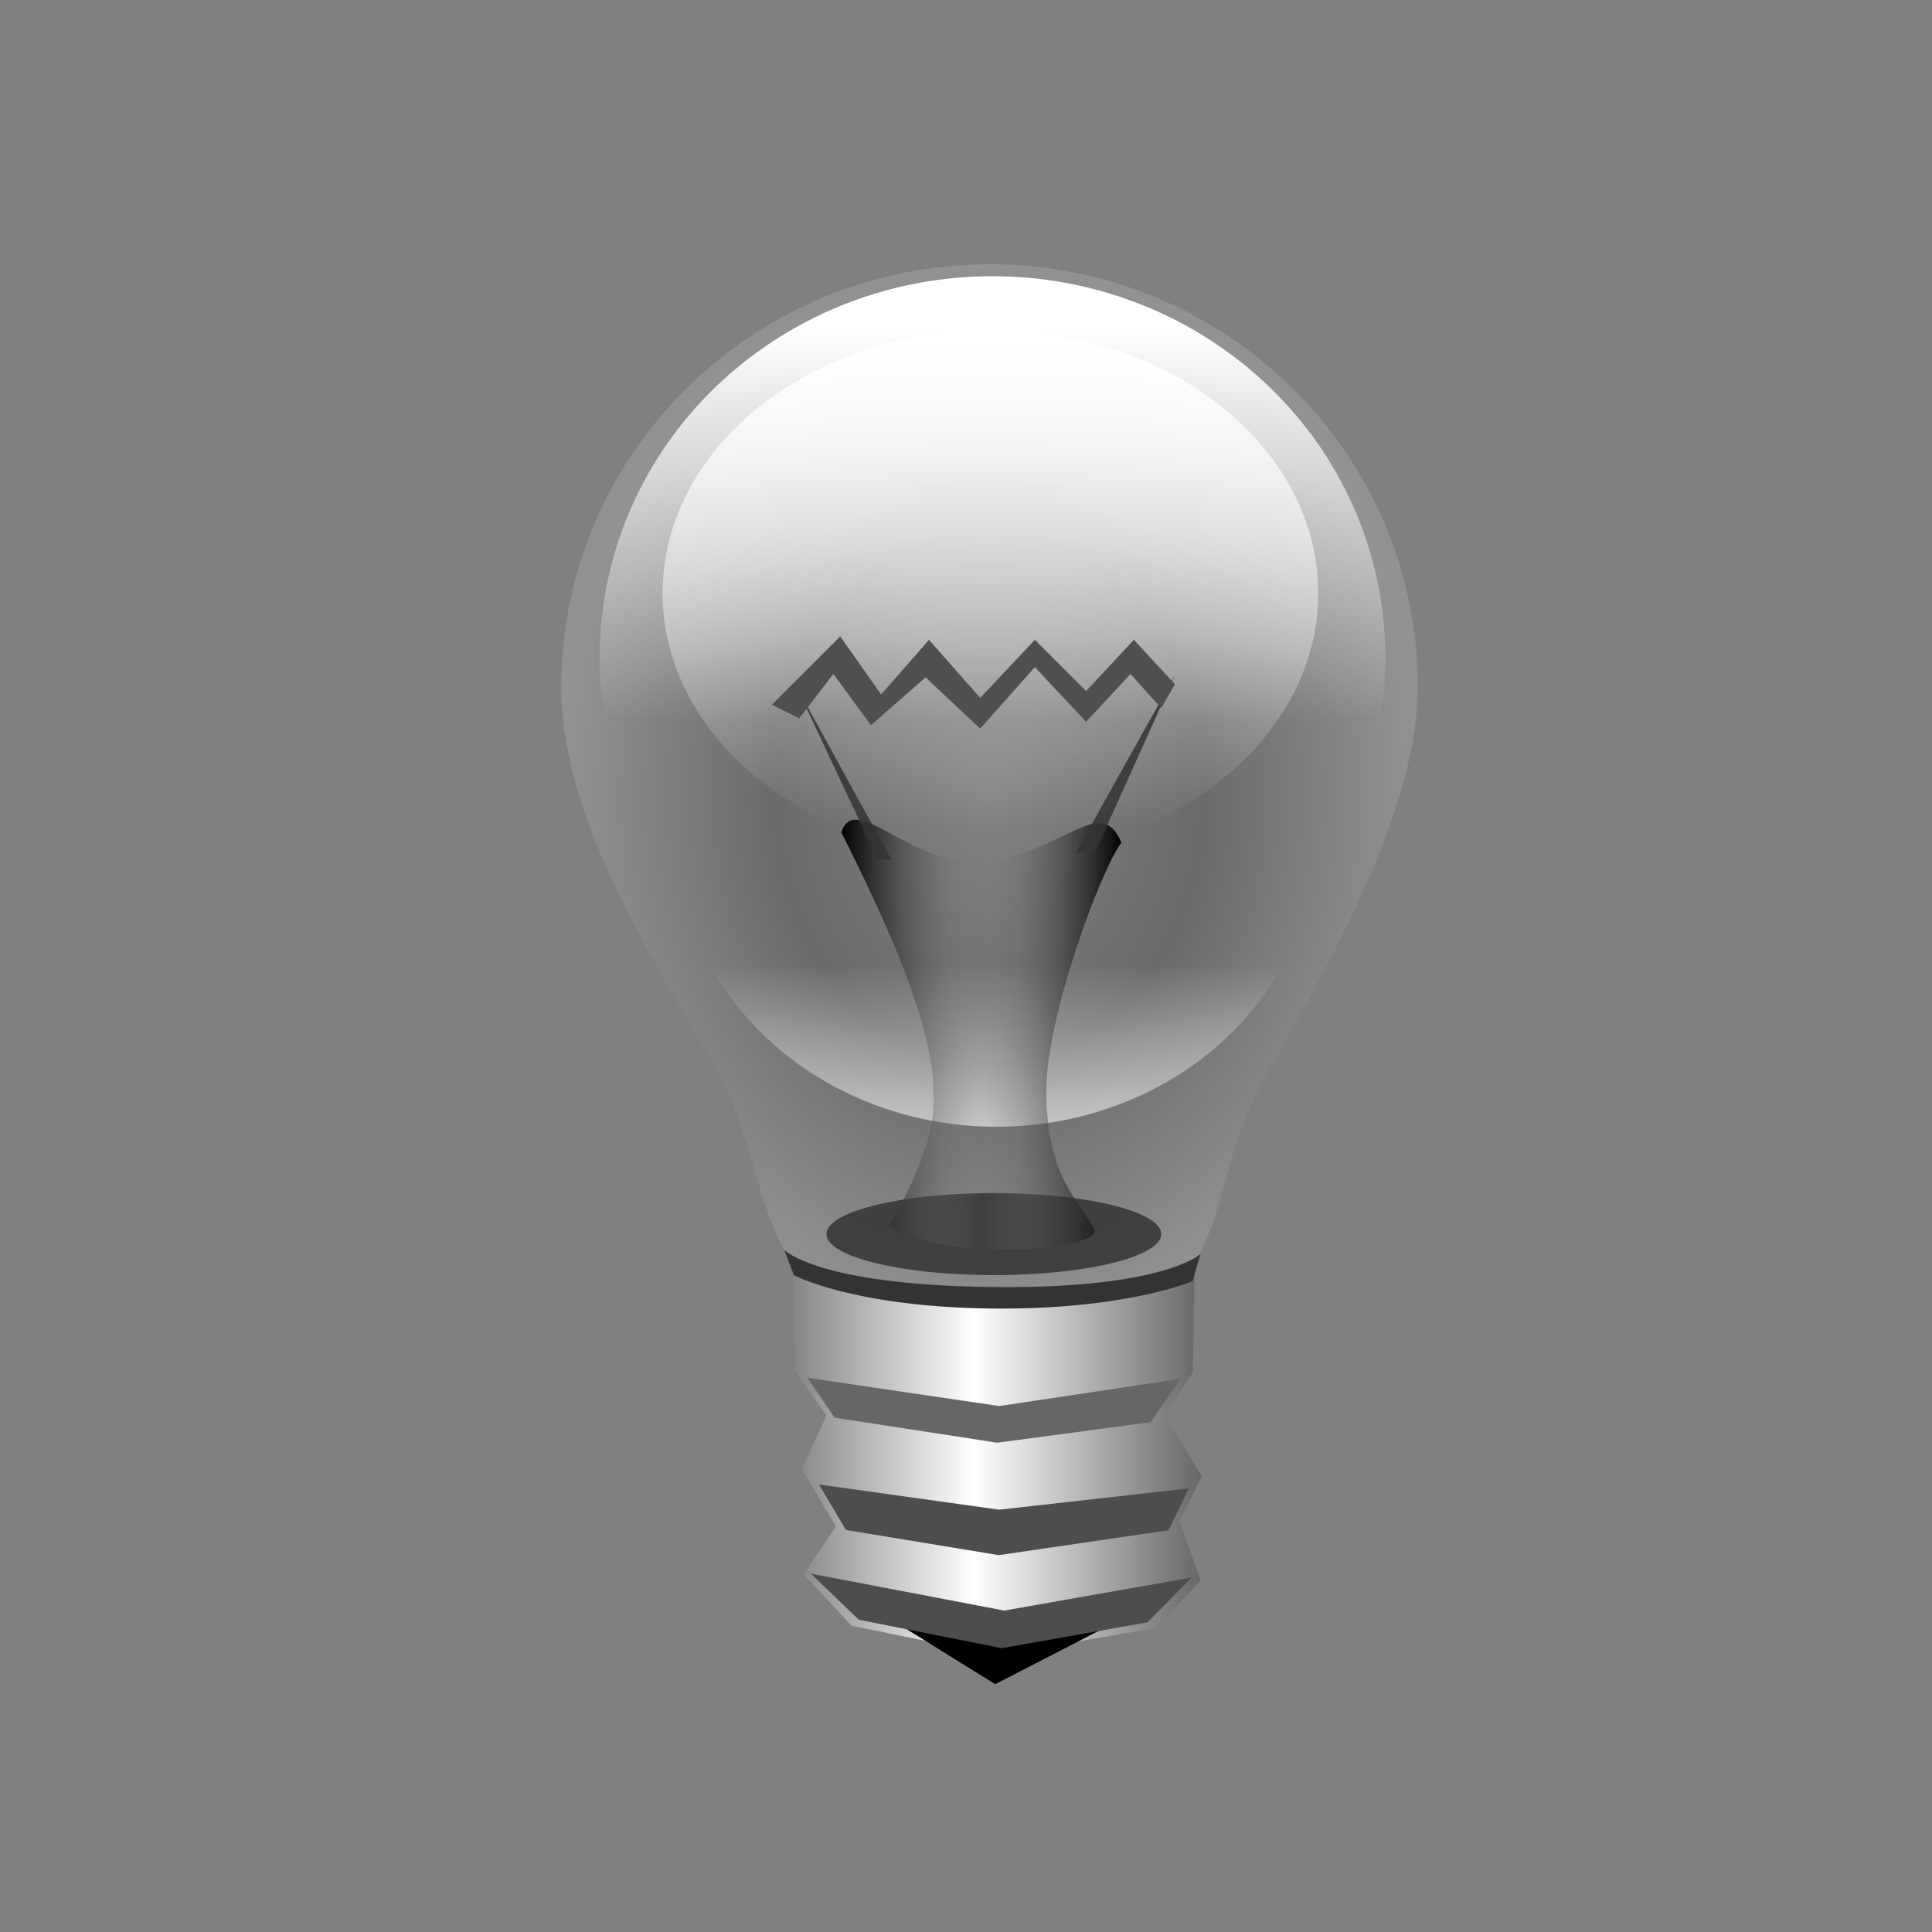 <?xml version="1.0" encoding="UTF-8" standalone="no"?>
<!-- Created with Inkscape (http://www.inkscape.org/) -->

<svg
   xmlns:dc="http://purl.org/dc/elements/1.1/"
   xmlns:cc="http://creativecommons.org/ns#"
   xmlns:rdf="http://www.w3.org/1999/02/22-rdf-syntax-ns#"
   xmlns:svg="http://www.w3.org/2000/svg"
   xmlns="http://www.w3.org/2000/svg"
   xmlns:xlink="http://www.w3.org/1999/xlink"
   version="1.0"
   width="200"
   height="200"
   id="svg2">
  <rect width="100%" height="100%" fill="#808080" stroke="none"/>
  <defs
     id="defs5">
    <linearGradient
       id="linearGradient3210">
      <stop
         id="stop3212"
         style="stop-color:#000000;stop-opacity:1"
         offset="0" />
      <stop
         id="stop3218"
         style="stop-color:#8a8a8a;stop-opacity:0"
         offset="0.5" />
      <stop
         id="stop3214"
         style="stop-color:#000000;stop-opacity:1"
         offset="1" />
    </linearGradient>
    <linearGradient
       id="linearGradient3180">
      <stop
         id="stop3182"
         style="stop-color:#ffffff;stop-opacity:0"
         offset="0" />
      <stop
         id="stop3184"
         style="stop-color:#ffffff;stop-opacity:1"
         offset="1" />
    </linearGradient>
    <linearGradient
       id="linearGradient3239">
      <stop
         id="stop3241"
         style="stop-color:#000000;stop-opacity:1"
         offset="0" />
      <stop
         id="stop3247"
         style="stop-color:#ffffff;stop-opacity:1"
         offset="0.5" />
      <stop
         id="stop3243"
         style="stop-color:#000000;stop-opacity:1"
         offset="1" />
    </linearGradient>
    <linearGradient
       id="linearGradient3231">
      <stop
         id="stop3233"
         style="stop-color:#ffb6b6;stop-opacity:1"
         offset="0" />
      <stop
         id="stop3235"
         style="stop-color:#000000;stop-opacity:0"
         offset="1" />
    </linearGradient>
    <linearGradient
       id="linearGradient3211">
      <stop
         id="stop3213"
         style="stop-color:#ffffff;stop-opacity:1"
         offset="0" />
      <stop
         id="stop3215"
         style="stop-color:#ffffff;stop-opacity:0"
         offset="1" />
    </linearGradient>
    <linearGradient
       id="linearGradient3167">
      <stop
         id="stop3169"
         style="stop-color:#828282;stop-opacity:1"
         offset="0" />
      <stop
         id="stop3205"
         style="stop-color:#6b6b6b;stop-opacity:1"
         offset="0.5" />
      <stop
         id="stop3171"
         style="stop-color:#929292;stop-opacity:1"
         offset="1" />
    </linearGradient>
    <linearGradient
       id="linearGradient3156">
      <stop
         id="stop3158"
         style="stop-color:#ffff00;stop-opacity:0"
         offset="0" />
      <stop
         id="stop3160"
         style="stop-color:#ffffff;stop-opacity:0.203"
         offset="1" />
    </linearGradient>
    <radialGradient
       cx="100"
       cy="65.094"
       r="46.964"
       fx="100"
       fy="65.094"
       id="radialGradient3207"
       xlink:href="#linearGradient3167"
       gradientUnits="userSpaceOnUse"
       gradientTransform="matrix(0.944,0,0,1.177,8.041,6.024)" />
    <linearGradient
       x1="198.583"
       y1="23.323"
       x2="198.583"
       y2="63.165"
       id="linearGradient3217"
       xlink:href="#linearGradient3211"
       gradientUnits="userSpaceOnUse" />
    <linearGradient
       x1="203.135"
       y1="3.347"
       x2="203.083"
       y2="39.433"
       id="linearGradient3221"
       xlink:href="#linearGradient3211"
       gradientUnits="userSpaceOnUse" />
    <linearGradient
       x1="147.521"
       y1="139.271"
       x2="226.163"
       y2="139.271"
       id="linearGradient3245"
       xlink:href="#linearGradient3239"
       gradientUnits="userSpaceOnUse"
       gradientTransform="translate(-86,12)" />
    <linearGradient
       x1="109.955"
       y1="117.622"
       x2="109.955"
       y2="38.78"
       id="linearGradient3190"
       xlink:href="#linearGradient3180"
       gradientUnits="userSpaceOnUse" />
    <linearGradient
       x1="87.095"
       y1="107.099"
       x2="116.087"
       y2="107.099"
       id="linearGradient3216"
       xlink:href="#linearGradient3210"
       gradientUnits="userSpaceOnUse" />
  </defs>
  <path
     d="m 146.769,71.085 c 0,12.068 -8.002,26.744 -15.823,40.428 -7.822,13.683 -0.864,25.979 -27.699,26.374 C 75.25,138.293 81.75,123.172 73.524,109.488 65.297,95.805 58.105,83.153 58.105,71.085 c 0,-24.136 19.861,-43.725 44.332,-43.725 24.471,0 44.332,19.589 44.332,43.725 z"
     id="path3164"
     style="fill:url(#radialGradient3207);fill-opacity:1;stroke:none" />
  <path
     d="m 236.032,56.68 a 37.449,38.462 0 1 1 -74.899,0 37.449,38.462 0 1 1 74.899,0 z"
     transform="matrix(1.086,0,0,1.026,-112.916,9.901)"
     id="path3209"
     style="fill:url(#linearGradient3217);fill-opacity:1;stroke:none" />
  <path
     d="m 236.032,56.68 a 37.449,38.462 0 1 1 -74.899,0 37.449,38.462 0 1 1 74.899,0 z"
     transform="matrix(0.886,0,0,-0.789,-72.794,131.015)"
     id="path3219"
     style="fill:url(#linearGradient3221);fill-opacity:1;stroke:none" />
  <path
     d="m 82.125,131.383 0.223,10.577 3.186,4.574 -2.509,5.573 3.51,5.901 -3.363,4.98 4.993,5.314 15.072,3.073 16.434,-2.85 4.624,-4.919 -2.215,-6.156 2.317,-4.587 -3.819,-6.451 2.921,-4.365 0.179,-11.272 c 0,0 -7.521,3.283 -19.622,3.696 -12.109,0.413 -21.931,-3.089 -21.931,-3.089 z"
     id="path3225"
     style="fill:url(#linearGradient3245);fill-opacity:1;fill-rule:evenodd;stroke:none" />
  <path
     d="m 91.304,167.061 25.077,0.405 -13.36,6.883 -11.717,-7.287 z"
     id="path3249"
     style="fill:#000000;fill-opacity:1;fill-rule:evenodd;stroke:none" />
  <path
     d="m 83.584,142.631 19.865,2.924 18.803,-2.823 -3.138,4.492 -15.877,2.126 -16.844,-2.593 -2.81,-4.126 z"
     id="path3251"
     style="fill:#666666;fill-opacity:1;fill-rule:evenodd;stroke:none" />
  <path
     d="m 84.787,153.676 18.65,2.607 19.626,-2.202 -2.1,4.328 -17.574,2.579 -15.818,-2.605 -2.784,-4.707 z"
     id="path3253"
     style="fill:#4d4d4d;fill-opacity:1;fill-rule:evenodd;stroke:none" />
  <path
     d="m 83.939,162.903 20.016,3.822 19.409,-3.417 -4.552,4.63 -15.108,2.682 -14.806,-2.947 -4.959,-4.77 z"
     id="path3255"
     style="fill:#4d4d4d;fill-opacity:1;fill-rule:evenodd;stroke:none" />
  <path
     d="m 82.194,132.016 c 0,0 6.125,3.252 20.243,3.441 14.029,0.188 21.016,-2.834 21.016,-2.834 l 0.821,-2.808 c 0,0 -3.841,3.668 -21.837,3.416 -17.907,-0.251 -21.255,-3.846 -21.255,-3.846 l 1.012,2.632 z"
     id="path3257"
     style="fill:#333333;fill-opacity:1;fill-rule:evenodd;stroke:none" />
  <path
     d="m 148.492,82.974 a 35.355,38.891 0 1 1 -70.711,0 35.355,38.891 0 1 1 70.711,0 z"
     transform="matrix(0.96,0,0,0.7,-6.081,3.325)"
     id="path2408"
     style="fill:url(#linearGradient3190);fill-opacity:1;stroke:none" />
  <path
     d="m 120.915,119.743 a 17.324,4.243 0 1 1 -34.648,0 17.324,4.243 0 1 1 34.648,0 z"
     transform="translate(-0.707,8.01)"
     id="path3196"
     style="fill:#343434;fill-opacity:0.855;stroke:none" />
  <path
     d="m 92.045,126.814 c 0,0 4.95,-7.778 4.596,-13.435 0.091,-7.102 -4.703,-17.527 -9.546,-27.224 1.398,-4.219 6.718,3.182 14.496,3.182 8.872,-1.231 12.326,-7.169 14.496,-2.121 -2.121,2.828 -7.957,18.33 -7.778,26.163 0.194,8.49 3.182,10.607 4.95,13.789 1.308,2.354 -16.263,3.536 -21.213,-0.354 z"
     id="path3200"
     style="fill:url(#linearGradient3216);fill-opacity:1;fill-rule:evenodd;stroke:none" />
  <path
     d="m 90.863,88.984 -8.485,-18.031 9.899,18.031 -1.414,-10e-7 z"
     id="path3206"
     style="fill:#343434;fill-opacity:0.855;fill-rule:evenodd;stroke:none" />
  <path
     d="m 111.369,88.277 10.253,-18.385 -8.132,18.031 -2.121,0.354 z"
     id="path3208"
     style="fill:#343434;fill-opacity:0.855;fill-rule:evenodd;stroke:none" />
  <path
     d="m 82.731,70.125 4.243,-4.243 4.243,6.01 4.95,-5.657 5.303,6.01 5.657,-6.01 5.303,5.303 4.95,-5.303 4.243,4.596 -1.414,2.475 -3.182,-3.536 -4.596,4.95 -5.303,-5.657 -5.657,6.364 -5.657,-5.303 -5.657,4.95 -3.889,-5.303 -3.536,4.596 -2.828,-1.414 2.828,-2.828 z"
     id="path3204"
     style="fill:#4f4f4f;fill-opacity:1;fill-rule:evenodd;stroke:none" />
</svg>
